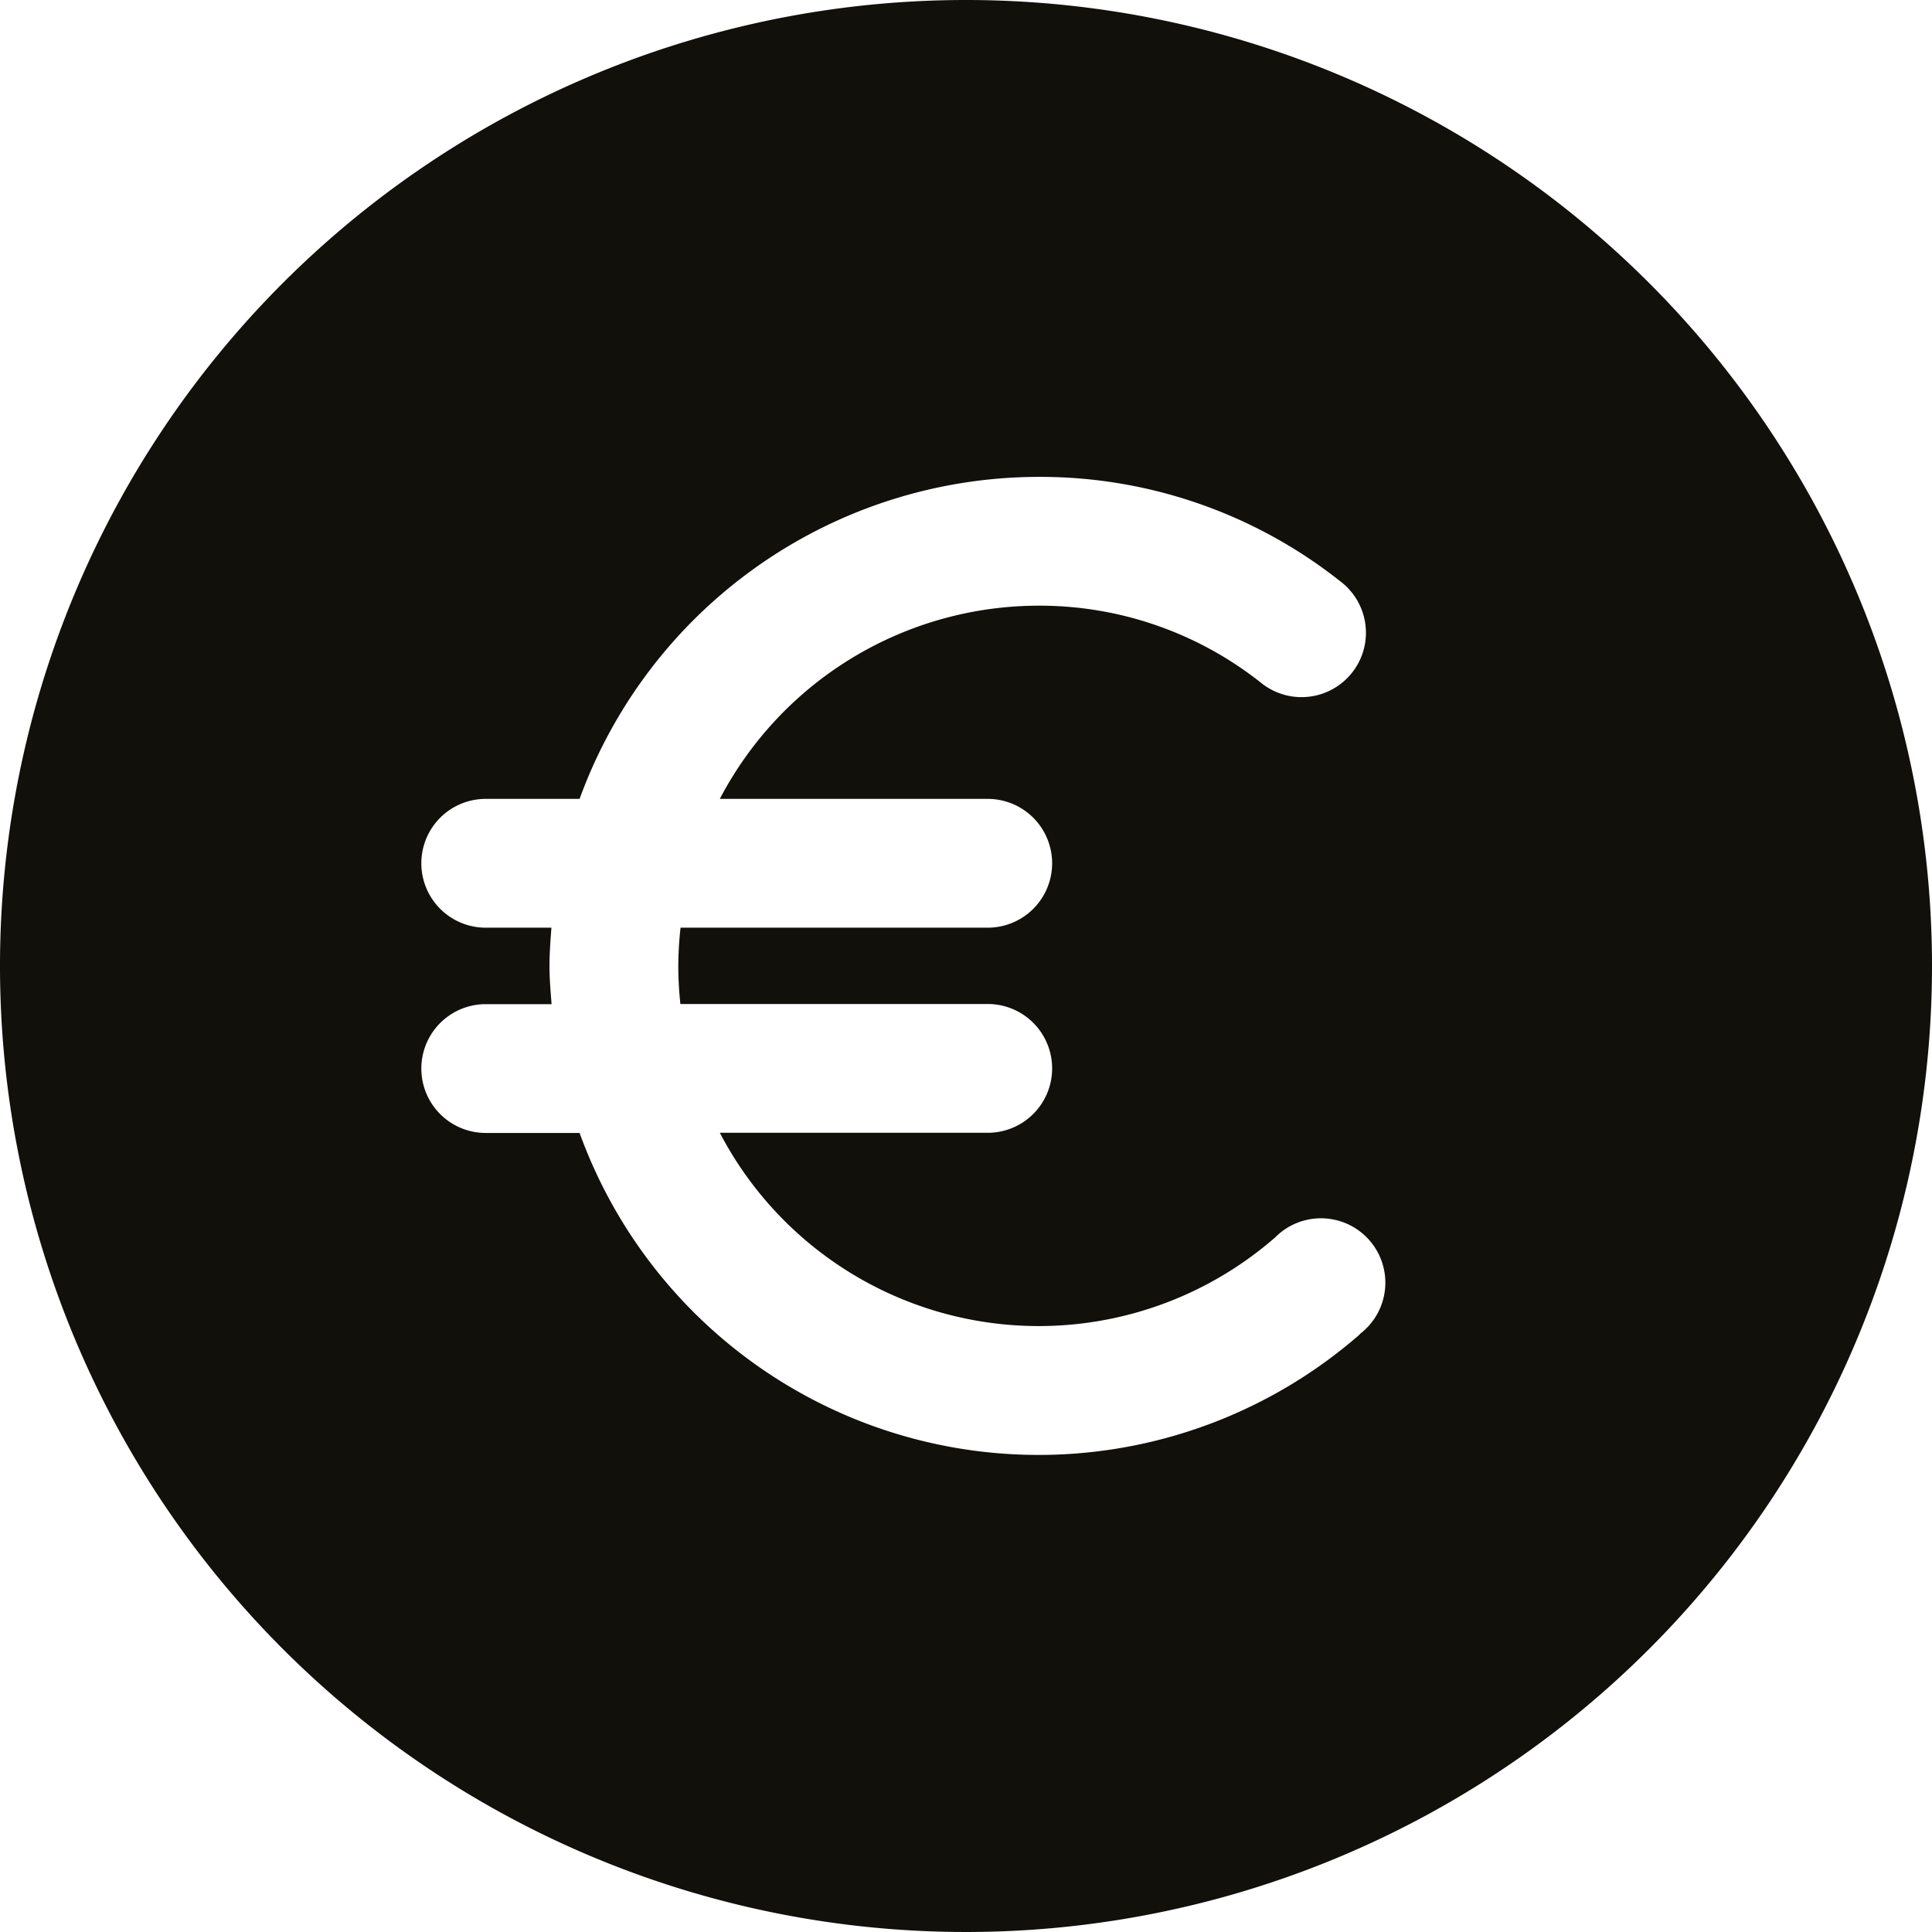 <svg xmlns="http://www.w3.org/2000/svg" width="12" height="12" viewBox="0 0 12 12">
  <path id="euro-sign" d="M7.5,1.5a6,6,0,1,0,6,6,6,6,0,0,0-6-6ZM9.946,9.788A3.032,3.032,0,0,1,5.1,8.537H4.517a.4.4,0,1,1,0-.8h.409C4.92,7.66,4.913,7.58,4.913,7.5s.006-.16.012-.238H4.517a.4.4,0,1,1,0-.8H5.1a3.038,3.038,0,0,1,2.849-2,3,3,0,0,1,1.875.648.4.4,0,1,1-.494.629,2.213,2.213,0,0,0-1.381-.477,2.237,2.237,0,0,0-1.978,1.2H7.635a.4.4,0,0,1,0,.8H5.727a2.258,2.258,0,0,0-.014.238,2.293,2.293,0,0,0,.013.236H7.635a.4.4,0,1,1,0,.8H5.971a2.234,2.234,0,0,0,3.449.65.4.4,0,1,1,.526.6Z" transform="translate(-1.5 -1.5)" fill="#12100b"/>
</svg>
